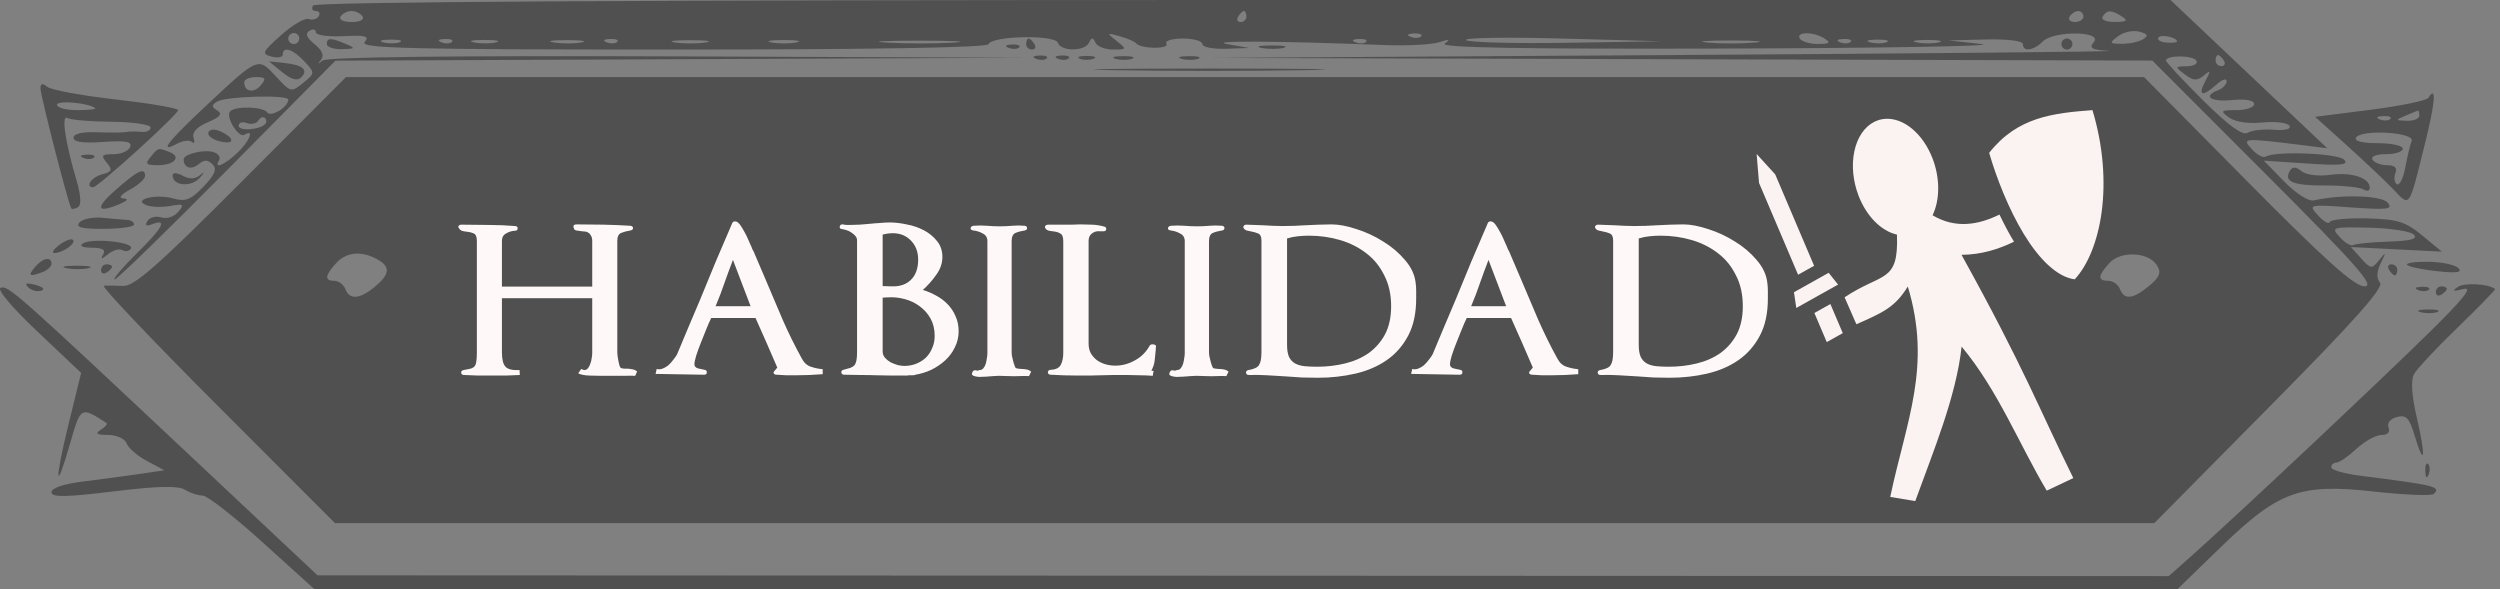 <svg width="454" height="107" viewBox="0 0 454 107" fill="none" xmlns="http://www.w3.org/2000/svg">
<rect x="0" y="0" width="454" height="107" fill="#808080" stroke="none"/>
<path fill-rule="evenodd" clip-rule="evenodd" d="M56.85 1C56.51 1.55 56.735 2 57.35 2C57.965 2 58.202 2.43 57.877 2.956C57.552 3.482 56.738 3.705 56.068 3.45C55.398 3.196 53.145 4.509 51.061 6.367C47.614 9.441 47.456 9.794 49.311 10.28C50.432 10.573 51.35 10.405 51.35 9.906C51.35 8.339 53.195 8.917 55.259 11.132C57.243 13.262 57.243 13.266 55.048 15.06C52.9 16.815 52.788 16.788 50.107 13.874C46.848 10.331 46.929 10.298 37.464 19.165C30.318 25.861 28.748 27.928 32.219 26.07C33.246 25.52 34.433 25.392 34.855 25.785C35.278 26.178 35.411 25.825 35.15 25C34.845 24.034 35.768 23.038 37.744 22.201C39.988 21.251 40.452 20.681 39.474 20.076C38.39 19.407 38.381 19.099 39.425 18.453C40.999 17.481 52.35 17.162 52.35 18.091C52.35 19.453 49.193 21.366 48.524 20.408C47.79 19.359 42.805 19.212 41.806 20.21C40.872 21.145 43.308 25.144 44.4 24.469C46.273 23.312 45.304 25.694 43.036 27.826C40.713 30.007 38.75 30.78 39.785 29.105C40.09 28.612 39.71 27.968 38.941 27.673C37.276 27.034 33.35 27.931 33.35 28.95C33.35 30.479 34.729 30.93 36.05 29.834C37.093 28.968 37.719 28.969 38.586 29.836C39.454 30.704 39.051 31.702 36.949 33.897C34.667 36.279 33.68 36.669 31.506 36.048C28.338 35.144 23.935 36.243 26.611 37.27C27.5 37.611 29.453 37.668 30.952 37.396C33.337 36.963 33.514 37.097 32.372 38.473C31.642 39.354 30.287 39.797 29.293 39.482C28.317 39.172 27.182 39.463 26.77 40.129C26.255 40.962 26.541 41.141 27.686 40.701C30.494 39.624 29.557 41.381 24.871 45.979C22.407 48.397 20.568 50.551 20.783 50.766C20.998 50.981 30.115 42.125 41.044 31.086L60.914 11.015L123.882 10.75L186.85 10.485L123.3 10.242C82.039 10.085 59.329 10.351 58.55 11C57.698 11.71 57.622 11.67 58.289 10.861C58.913 10.104 58.524 9.151 57.127 8.02C55.674 6.844 55.384 6.097 56.188 5.6C56.827 5.205 57.35 5.319 57.35 5.853C57.35 6.386 59.597 6.708 62.343 6.568C66.426 6.36 67.132 6.558 66.22 7.657C65.289 8.778 74.51 9 122.144 9C158.503 9 179.304 8.645 179.517 8.02C180.032 6.504 191.605 6.264 192.103 7.759C192.642 9.375 197.012 9.368 197.767 7.75C198.233 6.75 198.467 6.75 198.933 7.75C199.254 8.438 200.69 9 202.124 9C204.648 9 204.67 8.95 202.791 7.448C200.927 5.958 200.949 5.924 203.35 6.583C204.725 6.961 206.075 7.546 206.35 7.885C207.178 8.903 212.442 8.958 211.814 7.941C211.492 7.42 212.821 7 214.791 7C216.748 7 218.35 7.45 218.35 8C218.35 8.55 220.262 8.936 222.6 8.858L226.85 8.716L222.85 8.006C219.188 7.356 232.329 7.436 251.35 8.178C255.475 8.34 259.975 8.111 261.35 7.67C263.221 7.071 263.473 7.133 262.35 7.919C261.295 8.658 276.432 8.924 313.35 8.817C342.225 8.733 363.15 8.365 359.85 8L353.85 7.336L360.6 7.168C364.545 7.07 367.35 7.415 367.35 8C367.35 9.466 369.274 9.219 370.956 7.537C372.955 5.537 381.907 5.624 380.244 7.627C379.316 8.746 379.822 9.045 382.978 9.241C385.107 9.374 349.275 9.716 303.35 10L219.85 10.517L305.359 10.759L390.868 11L411.35 31.5C428.086 48.251 431.388 52 429.403 52C427.576 52 422.312 47.29 408.169 33L389.364 14H226.097H62.83L43.84 33.036C28.687 48.225 24.345 52.043 22.35 51.93C20.975 51.852 19.404 51.836 18.859 51.894C18.314 51.952 27.535 61.675 39.35 73.5L60.833 95H226.027H391.221L412.221 73.775C427.521 58.312 432.949 52.221 432.216 51.339C431.538 50.522 431.577 49.375 432.336 47.814C433.342 45.744 433.312 45.684 432.052 47.241C430.722 48.884 430.538 48.866 428.781 46.924L426.918 44.866L435.179 45.282L443.44 45.699L439.875 42.76C436.813 40.236 435.396 39.799 429.829 39.661C426.265 39.572 423.225 39.872 423.074 40.327C422.923 40.781 421.976 40.244 420.969 39.132C419.145 37.116 419.161 37.112 426.961 37.668C433.643 38.144 434.61 38.018 433.603 36.805C432.505 35.482 425.196 35.255 420.189 36.39C419.238 36.605 416.944 35.144 414.822 32.971L411.115 29.175L418.983 29.696C425.142 30.103 426.598 29.952 425.691 28.999C424.571 27.823 413.151 27.387 411.424 28.454C410.98 28.728 409.847 28.102 408.905 27.061C407.054 25.016 407.245 25.005 419.238 26.497L422.625 26.919L416.738 21.357C413.499 18.298 407.095 12.241 402.506 7.898L394.162 0H225.815C114.662 0 57.258 0.34 56.85 1ZM65.85 3C66.202 3.569 65.341 4 63.85 4C62.359 4 61.498 3.569 61.85 3C62.19 2.45 63.09 2 63.85 2C64.61 2 65.51 2.45 65.85 3ZM226.35 3C226.35 3.55 225.873 4 225.291 4C224.709 4 224.51 3.55 224.85 3C225.19 2.45 225.666 2 225.909 2C226.152 2 226.35 2.45 226.35 3ZM378.35 3C378.35 3.55 377.648 4 376.791 4C375.934 4 375.51 3.55 375.85 3C376.19 2.45 376.891 2 377.409 2C377.927 2 378.35 2.45 378.35 3ZM385.35 3C386.515 3.753 386.222 3.973 384.041 3.985C382.42 3.994 381.493 3.577 381.85 3C382.617 1.758 383.429 1.758 385.35 3ZM389.185 7.123C388.451 7.589 386.725 7.962 385.35 7.953C383.027 7.938 382.977 7.84 384.646 6.574C385.635 5.825 387.36 5.451 388.481 5.745C390.037 6.151 390.203 6.478 389.185 7.123ZM54.35 7C54.35 7.55 53.9 8 53.35 8C52.8 8 52.35 7.55 52.35 7C52.35 6.45 52.8 6 53.35 6C53.9 6 54.35 6.45 54.35 7ZM258.079 6.604C257.747 6.936 256.884 6.972 256.163 6.683C255.365 6.364 255.602 6.127 256.767 6.079C257.821 6.036 258.411 6.272 258.079 6.604ZM284.424 7.772C274.84 7.924 266.649 7.7 266.222 7.274C265.795 6.848 273.636 6.724 283.648 6.998L301.85 7.495L284.424 7.772ZM331.35 7C332.523 7.758 332.264 7.973 330.159 7.985C328.679 7.993 327.19 7.55 326.85 7C326.061 5.723 329.374 5.723 331.35 7ZM395.35 7.545C395.35 7.727 394.481 7.81 393.419 7.73C392.357 7.65 391.697 7.248 391.951 6.836C392.374 6.153 395.35 6.773 395.35 7.545ZM59.35 8C59.35 8.55 60.587 8.968 62.1 8.93C64.537 8.867 64.622 8.762 62.85 8C60.119 6.826 59.35 6.826 59.35 8ZM72.619 7.656C71.942 7.93 70.592 7.947 69.619 7.693C68.646 7.439 69.2 7.215 70.85 7.195C72.5 7.175 73.296 7.382 72.619 7.656ZM82.079 7.604C81.747 7.936 80.884 7.972 80.163 7.683C79.365 7.364 79.602 7.127 80.767 7.079C81.821 7.036 82.411 7.272 82.079 7.604ZM90.112 7.687C89.156 7.937 87.356 7.946 86.112 7.707C84.868 7.468 85.65 7.263 87.85 7.252C90.05 7.241 91.068 7.437 90.112 7.687ZM105.614 7.704C104.384 7.941 102.134 7.947 100.614 7.718C99.094 7.488 100.1 7.294 102.85 7.286C105.6 7.279 106.844 7.467 105.614 7.704ZM112.079 7.604C111.747 7.936 110.884 7.972 110.163 7.683C109.365 7.364 109.602 7.127 110.767 7.079C111.821 7.036 112.411 7.272 112.079 7.604ZM128.1 7.716C126.588 7.945 124.112 7.945 122.6 7.716C121.088 7.487 122.325 7.3 125.35 7.3C128.375 7.3 129.612 7.487 128.1 7.716ZM144.6 7.706C143.362 7.944 141.338 7.944 140.1 7.706C138.862 7.467 139.875 7.272 142.35 7.272C144.825 7.272 145.838 7.467 144.6 7.706ZM173.139 7.738C169.998 7.936 164.598 7.937 161.139 7.741C157.68 7.546 160.25 7.384 166.85 7.382C173.45 7.38 176.28 7.54 173.139 7.738ZM186.35 8C186.35 8.55 186.827 9 187.409 9C187.991 9 188.19 8.55 187.85 8C187.51 7.45 187.034 7 186.791 7C186.548 7 186.35 7.45 186.35 8ZM248.079 7.604C247.747 7.936 246.884 7.972 246.163 7.683C245.365 7.364 245.602 7.127 246.767 7.079C247.821 7.036 248.411 7.272 248.079 7.604ZM318.6 7.732C316.263 7.943 312.437 7.943 310.1 7.732C307.763 7.522 309.675 7.349 314.35 7.349C319.025 7.349 320.937 7.522 318.6 7.732ZM336.079 7.604C335.747 7.936 334.884 7.972 334.163 7.683C333.365 7.364 333.602 7.127 334.767 7.079C335.821 7.036 336.411 7.272 336.079 7.604ZM342.619 7.656C341.942 7.93 340.592 7.947 339.619 7.693C338.646 7.439 339.2 7.215 340.85 7.195C342.5 7.175 343.296 7.382 342.619 7.656ZM352.112 7.687C351.156 7.937 349.356 7.946 348.112 7.707C346.868 7.468 347.65 7.263 349.85 7.252C352.05 7.241 353.068 7.437 352.112 7.687ZM374.35 8C374.35 8.55 374.8 9 375.35 9C375.9 9 376.35 8.55 376.35 8C376.35 7.45 375.9 7 375.35 7C374.8 7 374.35 7.45 374.35 8ZM183.163 8.683C183.884 8.972 184.747 8.936 185.079 8.604C185.411 8.272 184.821 8.036 183.767 8.079C182.602 8.127 182.365 8.364 183.163 8.683ZM229.112 8.707C230.356 8.946 232.156 8.937 233.112 8.687C234.068 8.437 233.05 8.241 230.85 8.252C228.65 8.263 227.868 8.468 229.112 8.707ZM188.163 10.683C188.884 10.972 189.747 10.936 190.079 10.604C190.411 10.272 189.821 10.036 188.767 10.079C187.602 10.127 187.365 10.364 188.163 10.683ZM192.163 10.683C192.884 10.972 193.747 10.936 194.079 10.604C194.411 10.272 193.821 10.036 192.767 10.079C191.602 10.127 191.365 10.364 192.163 10.683ZM196.1 10.662C196.788 10.94 197.913 10.94 198.6 10.662C199.288 10.385 198.725 10.158 197.35 10.158C195.975 10.158 195.413 10.385 196.1 10.662ZM202.619 10.693C203.592 10.947 204.942 10.93 205.619 10.656C206.296 10.382 205.5 10.175 203.85 10.195C202.2 10.215 201.646 10.439 202.619 10.693ZM214.619 10.693C215.592 10.947 216.942 10.93 217.619 10.656C218.296 10.382 217.5 10.175 215.85 10.195C214.2 10.215 213.646 10.439 214.619 10.693ZM398.859 11.015C399.194 11.557 398.429 12.014 397.159 12.032C394.926 12.063 394.913 12.111 396.768 13.515C398.301 14.675 398.986 14.719 400.182 13.733C401.482 12.661 401.521 12.794 400.479 14.75C399.064 17.404 399.958 17.665 402.521 15.345C403.527 14.435 404.35 14.162 404.35 14.738C404.35 15.314 403.675 16.045 402.85 16.362C399.931 17.482 401.404 18.548 405.35 18.171C407.834 17.935 409.35 18.209 409.35 18.895C409.35 19.503 407.914 20 406.159 20C403.251 20 403.13 20.119 404.795 21.336C405.912 22.153 408.274 22.507 410.872 22.248C413.21 22.015 415.403 22.276 415.745 22.829C416.126 23.447 415.04 23.73 412.932 23.563C411.044 23.413 408.902 23.661 408.174 24.113C407.262 24.68 404.748 22.853 400.1 18.245C396.388 14.565 393.35 11.302 393.35 10.995C393.35 9.988 398.236 10.006 398.859 11.015ZM403.85 11C404.19 11.55 403.991 12 403.409 12C402.827 12 402.35 11.55 402.35 11C402.35 10.45 402.548 10 402.791 10C403.034 10 403.51 10.45 403.85 11ZM51.26 13.111C52.903 14.453 53.996 14.754 54.693 14.057C56.059 12.691 55.014 11.796 51.633 11.437L48.85 11.142L51.26 13.111ZM202.536 12.748C211.713 12.913 227.013 12.913 236.536 12.749C246.059 12.584 238.55 12.449 219.85 12.449C201.15 12.449 193.359 12.583 202.536 12.748ZM47.359 15.489C46.11 16.994 44.35 16.673 44.35 14.941C44.35 14.423 45.305 14 46.472 14C48.239 14 48.388 14.25 47.359 15.489ZM7.35 16.044C7.35 17.34 12.448 37.196 12.949 37.85C13.096 38.043 13.653 37.931 14.186 37.601C14.797 37.224 14.688 35.43 13.894 32.751C11.852 25.87 11.096 20.725 12.231 21.426C12.785 21.769 16.414 22.079 20.294 22.115C24.175 22.152 27.35 22.619 27.35 23.154C27.35 23.688 26.562 24.046 25.6 23.948C24.638 23.85 23.4 23.863 22.85 23.978C22.3 24.092 19.937 24.11 17.6 24.017C14.95 23.912 13.35 24.285 13.35 25.007C13.35 25.789 15.102 26.04 18.742 25.781C22.872 25.487 24.018 25.702 23.635 26.699C23.361 27.414 22.004 28 20.621 28C18.461 28 18.287 28.22 19.392 29.551C20.479 30.86 20.343 31.189 18.514 31.667C16.62 32.163 15.37 34 16.928 34C17.78 34 32.35 20.777 32.35 20.004C32.35 19.642 27.288 18.772 21.1 18.071C14.913 17.37 9.288 16.337 8.6 15.776C7.719 15.056 7.35 15.135 7.35 16.044ZM440.995 17.766C440.689 18.261 435.936 19.239 430.432 19.941L420.425 21.216L426.137 26.358C429.279 29.186 433.085 32.782 434.593 34.349C437.72 37.595 437.377 38.083 440.362 26.134C442.25 18.576 442.495 15.339 440.995 17.766ZM17.267 19.644C17.496 19.84 16.033 20 14.017 20C12 20 10.35 19.561 10.35 19.025C10.35 18.164 16.142 18.682 17.267 19.644ZM439.35 21C439.35 21.55 438.338 21.968 437.1 21.93C434.953 21.863 434.942 21.82 436.85 21C437.95 20.527 438.963 20.109 439.1 20.07C439.237 20.032 439.35 20.45 439.35 21ZM48.152 22.531C47.07 23.614 43.35 23.849 43.35 22.836C43.35 22.258 44.011 22.04 44.818 22.349C45.625 22.659 46.57 22.452 46.918 21.89C47.266 21.327 47.805 21.122 48.117 21.433C48.428 21.745 48.444 22.239 48.152 22.531ZM434.079 21.604C433.747 21.936 432.884 21.972 432.163 21.683C431.365 21.364 431.602 21.127 432.767 21.079C433.821 21.036 434.411 21.272 434.079 21.604ZM37.896 23.925C37.58 24.437 38.261 25.154 39.411 25.519C42.249 26.42 43.002 25.419 40.496 24.078C39.278 23.426 38.242 23.365 37.896 23.925ZM437.954 25.589C437.686 26.287 437.167 28.461 436.799 30.42C436.431 32.379 435.75 33.747 435.284 33.459C434.818 33.171 434.691 32.275 435.001 31.468C435.383 30.472 434.906 30 433.516 30C432.39 30 431.19 29.55 430.85 29C430.489 28.417 431.506 28 433.291 28C434.973 28 436.35 27.55 436.35 27C436.35 26.45 434.298 26 431.791 26C428.959 26 427.47 25.615 427.86 24.984C428.819 23.432 438.558 24.016 437.954 25.589ZM27.35 28.5C26.298 29.767 26.503 30 28.669 30C31.687 30 33.023 28.472 30.762 27.605C28.679 26.805 28.778 26.779 27.35 28.5ZM15.163 28.683C15.884 28.972 16.747 28.936 17.079 28.604C17.411 28.272 16.821 28.036 15.767 28.079C14.602 28.127 14.365 28.364 15.163 28.683ZM415.88 30.951C414.637 32.963 416.323 33.699 422.145 33.685C425.37 33.677 428.535 33.996 429.179 34.394C429.823 34.792 430.35 34.664 430.35 34.109C430.35 32.297 427.098 31.224 423.194 31.748C420.972 32.046 418.774 31.767 417.949 31.082C416.979 30.277 416.322 30.235 415.88 30.951ZM20.933 34.542C17.19 37.847 17.561 38.843 21.85 37C23.219 36.412 23.377 36.106 22.35 36.03C21.472 35.966 21.991 35.301 23.6 34.428C25.113 33.607 26.35 32.5 26.35 31.968C26.35 30.312 24.993 30.957 20.933 34.542ZM31.35 31.858C31.35 33.759 34.719 34.057 36.278 32.294C37.142 31.315 37.219 31.053 36.447 31.71C35.475 32.538 34.475 32.602 33.197 31.918C32.104 31.333 31.35 31.309 31.35 31.858ZM14.421 40.415C13.69 41.295 14.822 41.585 18.897 41.562C21.896 41.545 24.35 41.187 24.35 40.766C24.35 40.344 23.788 39.971 23.1 39.936C22.413 39.901 20.398 39.729 18.624 39.554C16.85 39.379 14.959 39.767 14.421 40.415ZM438.346 42.596C439.136 43.386 437.863 43.74 433.75 43.874C430.621 43.977 427.737 44.261 427.339 44.507C426.942 44.752 425.852 44.108 424.918 43.075C423.269 41.253 423.429 41.201 430.236 41.35C434.096 41.435 437.746 41.996 438.346 42.596ZM10.777 44.479C9.717 45.28 9.3 45.944 9.85 45.953C11.336 45.977 13.876 44.192 13.248 43.565C12.949 43.265 11.837 43.677 10.777 44.479ZM15.054 44.204C14.332 44.663 14.974 44.975 16.659 44.985C18.638 44.995 19.246 45.369 18.717 46.25C18.182 47.141 18.439 47.117 19.614 46.164C20.521 45.429 21.701 45.099 22.237 45.43C22.773 45.762 23.465 45.622 23.775 45.121C24.48 43.98 16.694 43.162 15.054 44.204ZM68.416 47.035C70.944 48.389 70.859 49.755 68.1 52.056C65.359 54.343 63.478 54.498 62.712 52.5C62.395 51.675 61.509 51 60.743 51C58.907 51 58.984 50.062 61.005 47.829C62.861 45.778 65.532 45.492 68.416 47.035ZM391.699 48.178C392.526 49.5 392.229 50.289 390.3 51.895C387.362 54.339 385.764 54.522 384.988 52.5C384.672 51.675 383.724 51 382.881 51C380.899 51 380.945 50.104 383.049 47.78C385.111 45.502 390.169 45.734 391.699 48.178ZM6.35 48.5C4.999 50.128 5.322 50.332 7.768 49.393C8.638 49.059 9.35 48.384 9.35 47.893C9.35 46.51 7.73 46.838 6.35 48.5ZM437.152 48.128C437.536 48.474 440.027 48.985 442.687 49.265C446.205 49.635 447.224 49.474 446.424 48.674C445.819 48.069 443.328 47.557 440.889 47.537C438.449 47.517 436.767 47.783 437.152 48.128ZM12.112 48.707C13.356 48.946 15.156 48.937 16.112 48.687C17.068 48.437 16.05 48.241 13.85 48.252C11.65 48.263 10.868 48.468 12.112 48.707ZM18.35 49.059C18.35 49.641 18.8 49.84 19.35 49.5C19.9 49.16 20.35 48.684 20.35 48.441C20.35 48.198 19.9 48 19.35 48C18.8 48 18.35 48.477 18.35 49.059ZM433.85 49C434.19 49.55 434.666 50 434.909 50C435.152 50 435.35 49.55 435.35 49C435.35 48.45 434.873 48 434.291 48C433.709 48 433.51 48.45 433.85 49ZM5.118 52.168C5.7 52.75 6.765 53.028 7.487 52.788C8.236 52.538 7.782 52.085 6.43 51.731C4.767 51.296 4.376 51.426 5.118 52.168ZM446.342 52.107C445.216 52.88 445.464 52.973 447.35 52.486C449.179 52.014 447.435 54.211 440.85 60.672C431.468 69.877 406.133 93.689 398.35 100.616L393.85 104.621L225.756 104.55L57.661 104.479L35.756 83.9C2.926 53.058 1.492 51.785 0.119 52.256C-0.621 52.51 2.16 55.822 6.792 60.205L14.735 67.718L12.47 76.953C9.859 87.6 10.034 89.938 12.736 80.503C14.654 73.804 14.667 73.797 19.321 76.804C19.58 76.972 19.13 77.527 18.321 78.039C17.207 78.743 17.526 78.973 19.631 78.985C21.2 78.993 22.67 79.67 23.003 80.537C23.327 81.382 25 82.823 26.721 83.738L29.85 85.402L25.35 86.068C22.875 86.435 18.262 87.052 15.1 87.439C11.596 87.869 9.35 88.625 9.35 89.375C9.35 90.341 11.767 90.312 20.6 89.239C28.648 88.262 32.344 88.176 33.586 88.936C34.541 89.521 35.996 90 36.819 90C37.641 90 42.541 93.825 47.708 98.5L57.101 107H226.258H395.415L403.132 99.515C413.826 89.144 417.601 87.764 431.164 89.269C436.733 89.887 441.604 90.08 441.987 89.696C443.308 88.375 442.298 88.126 428.6 86.39C425.713 86.024 423.35 85.337 423.35 84.862C423.35 84.388 423.777 84 424.298 84C424.82 84 426.461 82.875 427.945 81.5C429.428 80.125 431.462 79 432.465 79C433.596 79 434.088 78.481 433.762 77.631C433.451 76.821 434.071 76.045 435.282 75.728C436.967 75.287 437.534 75.882 438.499 79.103C440.296 85.102 440.574 83.06 438.923 75.983C437.974 71.913 437.778 69.07 438.37 67.963C438.875 67.02 442.452 63.193 446.32 59.459C450.188 55.724 453.24 52.582 453.101 52.475C451.873 51.528 447.531 51.291 446.342 52.107ZM439.163 52.683C439.884 52.972 440.747 52.936 441.079 52.604C441.411 52.272 440.821 52.036 439.767 52.079C438.602 52.127 438.365 52.364 439.163 52.683ZM442.35 53.059C442.35 53.641 442.8 53.84 443.35 53.5C443.9 53.16 444.35 52.684 444.35 52.441C444.35 52.198 443.9 52 443.35 52C442.8 52 442.35 52.477 442.35 53.059ZM439.619 56.693C440.592 56.947 441.942 56.93 442.619 56.656C443.296 56.382 442.5 56.175 440.85 56.195C439.2 56.215 438.646 56.439 439.619 56.693ZM440.429 85.583C440.477 86.748 440.714 86.985 441.033 86.188C441.322 85.466 441.286 84.603 440.954 84.271C440.622 83.939 440.386 84.529 440.429 85.583Z" fill="#505050"/>
<path d="M115.7 67.45C115.4 67.217 115.083 67.083 114.75 67.05C114.45 66.983 114.15 66.95 113.85 66.95C113.683 66.95 113.5 66.95 113.3 66.95C113.133 66.917 112.967 66.883 112.8 66.85C112.7 66.817 112.6 66.667 112.5 66.4C112.433 66.133 112.367 65.85 112.3 65.55C112.233 65.217 112.183 64.917 112.15 64.65C112.117 64.35 112.1 64.133 112.1 64V43.75C112.1 42.983 112.333 42.5 112.8 42.3C113.3 42.1 113.867 41.95 114.5 41.85C114.833 41.783 114.983 41.633 114.95 41.4C114.95 41.167 114.783 41.033 114.45 41C112.85 40.9 111.233 40.833 109.6 40.8C107.967 40.767 106.333 40.75 104.7 40.75C104.267 40.75 104.083 40.917 104.15 41.25C104.217 41.617 104.383 41.817 104.65 41.85C104.95 41.883 105.3 41.933 105.7 42C105.9 42 106.1 42.017 106.3 42.05C106.533 42.083 106.733 42.167 106.9 42.3C107.1 42.433 107.25 42.617 107.35 42.85C107.483 43.083 107.55 43.4 107.55 43.8V52.05H91.15V43.75C91.15 43.117 91.4 42.667 91.9 42.4C92.4 42.1 92.933 41.933 93.5 41.9C93.833 41.9 94 41.767 94 41.5C94.033 41.233 93.883 41.083 93.55 41.05C91.95 40.917 90.333 40.85 88.7 40.85C87.067 40.817 85.45 40.8 83.85 40.8C83.583 40.8 83.4 40.867 83.3 41C83.2 41.133 83.217 41.283 83.35 41.45C83.517 41.717 83.733 41.883 84 41.95C84.3 42.017 84.617 42.067 84.95 42.1C85.317 42.133 85.683 42.233 86.05 42.4C86.417 42.567 86.6 43.033 86.6 43.8V64.1C86.6 64.733 86.567 65.233 86.5 65.6C86.467 65.967 86.367 66.267 86.2 66.5C86.033 66.7 85.783 66.85 85.45 66.95C85.15 67.017 84.733 67.1 84.2 67.2C83.867 67.267 83.717 67.433 83.75 67.7C83.783 67.967 83.967 68.1 84.3 68.1C85.167 68.133 86.017 68.167 86.85 68.2C87.683 68.2 88.533 68.2 89.4 68.2C90.233 68.2 91.05 68.2 91.85 68.2C92.683 68.167 93.533 68.133 94.4 68.1L94.35 67.2C93.083 67.267 92.233 67.067 91.8 66.6C91.367 66.133 91.15 65.267 91.15 64V54.15H107.55V64.1C107.55 64.367 107.517 64.683 107.45 65.05C107.417 65.383 107.333 65.717 107.2 66.05C107.1 66.383 106.95 66.667 106.75 66.9C106.583 67.1 106.367 67.2 106.1 67.2C106 67.2 105.817 67.133 105.55 67L105 67.8C105.467 68.033 106.133 68.167 107 68.2C107.867 68.233 108.583 68.25 109.15 68.25H111.65C112.25 68.25 112.85 68.25 113.45 68.25C114.083 68.217 114.717 68.217 115.35 68.25L115.7 67.45ZM149.405 67.95V67.05C148.672 66.983 147.955 66.833 147.255 66.6C146.555 66.367 146.005 65.867 145.605 65.1C144.338 62.8 143.172 60.433 142.105 58C141.072 55.533 140.038 53.1 139.005 50.7L136.805 45.55V45.6C136.738 45.5 136.672 45.367 136.605 45.2C136.538 45 136.455 44.783 136.355 44.55V44.6C136.188 44.233 136.005 43.817 135.805 43.35C135.605 42.883 135.388 42.45 135.155 42.05C134.922 41.617 134.688 41.233 134.455 40.9C134.222 40.567 133.988 40.35 133.755 40.25C133.388 40.15 133.138 40.217 133.005 40.45C132.005 42.783 131.005 45.117 130.005 47.45C129.038 49.783 128.072 52.133 127.105 54.5C126.438 56.1 125.738 57.75 125.005 59.45C124.305 61.117 123.622 62.75 122.955 64.35C122.788 64.65 122.555 64.983 122.255 65.35C121.988 65.717 121.688 66.05 121.355 66.35C121.022 66.617 120.672 66.817 120.305 66.95C119.938 67.083 119.588 67.1 119.255 67L119.055 67.9L127.855 68.05C128.188 68.05 128.355 67.917 128.355 67.65C128.388 67.35 128.238 67.183 127.905 67.15C127.572 67.083 127.188 67 126.755 66.9C126.322 66.767 126.105 66.517 126.105 66.15C126.105 65.85 126.205 65.35 126.405 64.65C126.638 63.917 126.922 63.133 127.255 62.3C127.588 61.467 127.922 60.633 128.255 59.8C128.588 58.967 128.888 58.283 129.155 57.75H137.205C137.905 59.317 138.572 60.817 139.205 62.25C139.838 63.683 140.488 65.183 141.155 66.75L140.705 67.3C140.505 67.467 140.438 67.633 140.505 67.8C140.605 67.967 140.788 68.05 141.055 68.05C141.655 68.083 142.238 68.117 142.805 68.15C143.372 68.15 143.955 68.15 144.555 68.15C145.388 68.15 146.205 68.133 147.005 68.1C147.805 68.067 148.605 68.017 149.405 67.95ZM136.305 55.6H129.955C130.588 54.1 131.122 52.7 131.555 51.4C132.022 50.067 132.538 48.667 133.105 47.2L136.305 55.6ZM174.089 60.15C174.089 59.15 173.906 58.25 173.539 57.45C173.206 56.65 172.739 55.933 172.139 55.3C171.539 54.667 170.839 54.133 170.039 53.7C169.273 53.267 168.456 52.917 167.589 52.65C168.456 51.883 169.256 50.983 169.989 49.95C170.756 48.917 171.139 47.817 171.139 46.65C171.139 45.517 170.806 44.55 170.139 43.75C169.506 42.95 168.706 42.3 167.739 41.8C166.773 41.3 165.739 40.95 164.639 40.75C163.539 40.517 162.539 40.4 161.639 40.4C161.006 40.4 160.373 40.433 159.739 40.5C159.106 40.533 158.489 40.583 157.889 40.65C157.256 40.717 156.656 40.767 156.089 40.8C155.523 40.833 154.939 40.85 154.339 40.85C154.139 40.85 153.923 40.85 153.689 40.85C153.489 40.817 153.273 40.783 153.039 40.75C152.739 40.717 152.556 40.85 152.489 41.15C152.456 41.417 152.589 41.567 152.889 41.6C153.123 41.633 153.406 41.7 153.739 41.8C154.073 41.9 154.373 42.05 154.639 42.25C154.906 42.417 155.139 42.617 155.339 42.85C155.539 43.083 155.639 43.35 155.639 43.65V63.95C155.639 64.55 155.606 65.033 155.539 65.4C155.473 65.767 155.356 66.067 155.189 66.3C155.023 66.5 154.773 66.667 154.439 66.8C154.106 66.9 153.689 67.017 153.189 67.15C152.889 67.217 152.756 67.383 152.789 67.65C152.823 67.917 153.006 68.05 153.339 68.05C154.239 68.05 155.206 68.067 156.239 68.1C157.306 68.1 158.273 68.117 159.139 68.15C160.106 68.183 161.056 68.2 161.989 68.2C162.956 68.2 163.923 68.2 164.889 68.2V68.15H164.989C165.256 68.15 165.489 68.15 165.689 68.15C165.923 68.15 166.123 68.117 166.289 68.05H166.239C167.239 67.883 168.206 67.583 169.139 67.15C170.073 66.683 170.906 66.117 171.639 65.45C172.373 64.783 172.956 64 173.389 63.1C173.856 62.2 174.089 61.217 174.089 60.15ZM166.739 47.15C166.739 48.75 166.289 49.983 165.389 50.85C164.523 51.683 163.339 52.067 161.839 52L160.289 51.95V42.6C160.956 42.433 161.573 42.35 162.139 42.35C163.473 42.35 164.573 42.8 165.439 43.7C166.306 44.6 166.739 45.75 166.739 47.15ZM169.739 61C169.739 61.8 169.589 62.533 169.289 63.2C169.023 63.867 168.639 64.45 168.139 64.95C167.639 65.417 167.056 65.783 166.389 66.05C165.723 66.317 165.006 66.45 164.239 66.45C163.906 66.45 163.506 66.4 163.039 66.3C162.606 66.167 162.173 66 161.739 65.8C161.339 65.567 160.989 65.283 160.689 64.95C160.423 64.617 160.289 64.233 160.289 63.8V54.05L161.189 54C162.223 53.933 163.239 54.033 164.239 54.3C165.273 54.567 166.189 55 166.989 55.6C167.823 56.2 168.489 56.95 168.989 57.85C169.489 58.75 169.739 59.8 169.739 61ZM187.262 67.5C186.995 67.267 186.712 67.133 186.412 67.1C186.145 67.033 185.828 67 185.462 67C185.295 67 185.112 66.983 184.912 66.95C184.712 66.917 184.562 66.883 184.462 66.85C184.395 66.75 184.312 66.567 184.212 66.3C184.112 66.033 184.028 65.75 183.962 65.45C183.895 65.15 183.828 64.867 183.762 64.6C183.728 64.333 183.712 64.133 183.712 64V43.8C183.712 43 183.945 42.5 184.412 42.3C184.878 42.1 185.445 41.95 186.112 41.85C186.412 41.783 186.545 41.633 186.512 41.4C186.512 41.167 186.362 41.033 186.062 41C185.295 40.933 184.545 40.933 183.812 41C183.078 41.067 182.328 41.1 181.562 41.1C180.795 41.1 180.012 41.067 179.212 41C178.412 40.933 177.612 40.933 176.812 41C176.478 41.033 176.295 41.183 176.262 41.45C176.262 41.683 176.428 41.817 176.762 41.85C177.362 41.917 177.928 42.1 178.462 42.4C179.028 42.667 179.312 43.133 179.312 43.8V64.15C179.312 64.417 179.278 64.717 179.212 65.05C179.178 65.383 179.112 65.717 179.012 66.05C178.912 66.383 178.762 66.667 178.562 66.9C178.395 67.1 178.178 67.2 177.912 67.2C177.845 67.2 177.745 67.233 177.612 67.3C177.512 67.333 177.378 67.317 177.212 67.25C176.912 67.183 176.695 67.317 176.562 67.65C176.428 67.95 176.512 68.15 176.812 68.25C177.045 68.35 177.362 68.417 177.762 68.45C178.195 68.45 178.628 68.433 179.062 68.4C179.528 68.367 179.962 68.333 180.362 68.3C180.762 68.267 181.095 68.25 181.362 68.25L183.262 68.3C183.895 68.333 184.495 68.333 185.062 68.3C185.662 68.267 186.262 68.267 186.862 68.3L187.262 67.5ZM209.939 62.95C209.939 62.717 209.789 62.583 209.489 62.55C209.189 62.483 208.956 62.55 208.789 62.75C208.156 63.917 207.256 64.817 206.089 65.45C204.956 66.083 203.773 66.4 202.539 66.4C201.939 66.4 201.339 66.317 200.739 66.15C200.173 65.983 199.656 65.733 199.189 65.4C198.756 65.067 198.389 64.65 198.089 64.15C197.823 63.65 197.689 63.067 197.689 62.4V43.75C197.689 43.15 197.889 42.7 198.289 42.4C198.723 42.067 199.223 41.933 199.789 42H200.389C200.689 42 200.856 41.883 200.889 41.65C200.923 41.383 200.806 41.217 200.539 41.15C199.839 40.95 199.106 40.833 198.339 40.8C197.606 40.767 196.873 40.75 196.139 40.75C195.639 40.75 195.139 40.767 194.639 40.8C194.173 40.8 193.689 40.8 193.189 40.8H190.389C190.156 40.8 189.973 40.867 189.839 41C189.739 41.133 189.739 41.283 189.839 41.45C189.939 41.65 190.156 41.8 190.489 41.9C190.856 41.967 191.189 42.017 191.489 42.05C191.856 42.083 192.206 42.2 192.539 42.4C192.906 42.567 193.089 43.033 193.089 43.8V64.1C193.089 64.967 192.939 65.683 192.639 66.25C192.339 66.817 191.739 67.117 190.839 67.15C190.506 67.15 190.323 67.3 190.289 67.6C190.289 67.867 190.456 68.017 190.789 68.05C192.423 68.15 194.106 68.2 195.839 68.2C196.506 68.2 197.189 68.2 197.889 68.2C198.589 68.167 199.273 68.15 199.939 68.15C200.739 68.117 201.523 68.1 202.289 68.1C203.089 68.1 203.889 68.1 204.689 68.1C205.456 68.1 206.223 68.117 206.989 68.15C207.789 68.15 208.573 68.183 209.339 68.25L209.489 67.35C209.389 67.317 209.323 67.317 209.289 67.35C209.256 67.35 209.189 67.333 209.089 67.3C209.423 66.7 209.623 66.083 209.689 65.45C209.756 64.783 209.823 64.117 209.889 63.45C209.889 63.35 209.889 63.267 209.889 63.2C209.923 63.1 209.939 63.017 209.939 62.95ZM223.102 67.5C222.835 67.267 222.552 67.133 222.252 67.1C221.985 67.033 221.668 67 221.302 67C221.135 67 220.952 66.983 220.752 66.95C220.552 66.917 220.402 66.883 220.302 66.85C220.235 66.75 220.152 66.567 220.052 66.3C219.952 66.033 219.868 65.75 219.802 65.45C219.735 65.15 219.668 64.867 219.602 64.6C219.568 64.333 219.552 64.133 219.552 64V43.8C219.552 43 219.785 42.5 220.252 42.3C220.718 42.1 221.285 41.95 221.952 41.85C222.252 41.783 222.385 41.633 222.352 41.4C222.352 41.167 222.202 41.033 221.902 41C221.135 40.933 220.385 40.933 219.652 41C218.918 41.067 218.168 41.1 217.402 41.1C216.635 41.1 215.852 41.067 215.052 41C214.252 40.933 213.452 40.933 212.652 41C212.318 41.033 212.135 41.183 212.102 41.45C212.102 41.683 212.268 41.817 212.602 41.85C213.202 41.917 213.768 42.1 214.302 42.4C214.868 42.667 215.152 43.133 215.152 43.8V64.15C215.152 64.417 215.118 64.717 215.052 65.05C215.018 65.383 214.952 65.717 214.852 66.05C214.752 66.383 214.602 66.667 214.402 66.9C214.235 67.1 214.018 67.2 213.752 67.2C213.685 67.2 213.585 67.233 213.452 67.3C213.352 67.333 213.218 67.317 213.052 67.25C212.752 67.183 212.535 67.317 212.402 67.65C212.268 67.95 212.352 68.15 212.652 68.25C212.885 68.35 213.202 68.417 213.602 68.45C214.035 68.45 214.468 68.433 214.902 68.4C215.368 68.367 215.802 68.333 216.202 68.3C216.602 68.267 216.935 68.25 217.202 68.25L219.102 68.3C219.735 68.333 220.335 68.333 220.902 68.3C221.502 68.267 222.102 68.267 222.702 68.3L223.102 67.5ZM257.179 54.2C257.179 53.733 257.179 53.267 257.179 52.8C257.179 52.3 257.146 51.817 257.079 51.35C256.913 49.883 256.263 48.5 255.129 47.2C254.029 45.9 252.713 44.783 251.179 43.85C249.646 42.883 248.029 42.133 246.329 41.6C244.629 41.033 243.113 40.75 241.779 40.75C241.079 40.75 240.313 40.767 239.479 40.8C238.679 40.833 237.929 40.867 237.229 40.9C235.763 41 234.313 41.05 232.879 41.05C232.313 41.05 231.696 41.033 231.029 41C230.363 40.967 229.729 40.933 229.129 40.9C228.663 40.867 228.196 40.85 227.729 40.85C227.296 40.817 226.846 40.8 226.379 40.8C226.146 40.8 225.979 40.867 225.879 41C225.779 41.1 225.763 41.233 225.829 41.4C225.929 41.6 226.113 41.75 226.379 41.85C226.679 41.917 226.979 41.983 227.279 42.05C227.679 42.117 228.079 42.233 228.479 42.4C228.879 42.567 229.079 42.983 229.079 43.65V63.95C229.079 65.083 228.929 65.867 228.629 66.3C228.363 66.733 227.729 67.033 226.729 67.2C226.396 67.267 226.246 67.433 226.279 67.7C226.313 67.967 226.496 68.1 226.829 68.1C227.863 68.067 228.963 68.083 230.129 68.15C231.296 68.217 232.413 68.283 233.479 68.35C234.446 68.417 235.413 68.483 236.379 68.55C237.379 68.583 238.363 68.6 239.329 68.6C241.696 68.6 243.963 68.35 246.129 67.85C248.296 67.35 250.196 66.533 251.829 65.4C253.463 64.267 254.763 62.783 255.729 60.95C256.696 59.117 257.179 56.867 257.179 54.2ZM252.629 55.6C252.629 57.6 252.263 59.3 251.529 60.7C250.796 62.067 249.813 63.2 248.579 64.1C247.346 64.967 245.913 65.6 244.279 66C242.646 66.4 240.946 66.6 239.179 66.6C238.346 66.6 237.596 66.567 236.929 66.5C236.263 66.433 235.679 66.267 235.179 66C234.713 65.733 234.346 65.333 234.079 64.8C233.846 64.267 233.729 63.533 233.729 62.6V43.3C234.396 43.1 235.063 42.967 235.729 42.9C236.396 42.833 237.063 42.8 237.729 42.8C239.696 42.8 241.579 43.067 243.379 43.6C245.179 44.133 246.763 44.933 248.129 46C249.496 47.033 250.579 48.367 251.379 50C252.213 51.6 252.629 53.467 252.629 55.6ZM286.612 67.95V67.05C285.879 66.983 285.162 66.833 284.462 66.6C283.762 66.367 283.212 65.867 282.812 65.1C281.545 62.8 280.379 60.433 279.312 58C278.279 55.533 277.245 53.1 276.212 50.7L274.012 45.55V45.6C273.945 45.5 273.879 45.367 273.812 45.2C273.745 45 273.662 44.783 273.562 44.55V44.6C273.395 44.233 273.212 43.817 273.012 43.35C272.812 42.883 272.595 42.45 272.362 42.05C272.129 41.617 271.895 41.233 271.662 40.9C271.429 40.567 271.195 40.35 270.962 40.25C270.595 40.15 270.345 40.217 270.212 40.45C269.212 42.783 268.212 45.117 267.212 47.45C266.245 49.783 265.279 52.133 264.312 54.5C263.645 56.1 262.945 57.75 262.212 59.45C261.512 61.117 260.829 62.75 260.162 64.35C259.995 64.65 259.762 64.983 259.462 65.35C259.195 65.717 258.895 66.05 258.562 66.35C258.229 66.617 257.879 66.817 257.512 66.95C257.145 67.083 256.795 67.1 256.462 67L256.262 67.9L265.062 68.05C265.395 68.05 265.562 67.917 265.562 67.65C265.595 67.35 265.445 67.183 265.112 67.15C264.779 67.083 264.395 67 263.962 66.9C263.529 66.767 263.312 66.517 263.312 66.15C263.312 65.85 263.412 65.35 263.612 64.65C263.845 63.917 264.129 63.133 264.462 62.3C264.795 61.467 265.129 60.633 265.462 59.8C265.795 58.967 266.095 58.283 266.362 57.75H274.412C275.112 59.317 275.779 60.817 276.412 62.25C277.045 63.683 277.695 65.183 278.362 66.75L277.912 67.3C277.712 67.467 277.645 67.633 277.712 67.8C277.812 67.967 277.995 68.05 278.262 68.05C278.862 68.083 279.445 68.117 280.012 68.15C280.579 68.15 281.162 68.15 281.762 68.15C282.595 68.15 283.412 68.133 284.212 68.1C285.012 68.067 285.812 68.017 286.612 67.95ZM273.512 55.6H267.162C267.795 54.1 268.329 52.7 268.762 51.4C269.229 50.067 269.745 48.667 270.312 47.2L273.512 55.6ZM321.046 54.2C321.046 53.733 321.046 53.267 321.046 52.8C321.046 52.3 321.013 51.817 320.946 51.35C320.78 49.883 320.13 48.5 318.996 47.2C317.896 45.9 316.58 44.783 315.046 43.85C313.513 42.883 311.896 42.133 310.196 41.6C308.496 41.033 306.98 40.75 305.646 40.75C304.946 40.75 304.18 40.767 303.346 40.8C302.546 40.833 301.796 40.867 301.096 40.9C299.63 41 298.18 41.05 296.746 41.05C296.18 41.05 295.563 41.033 294.896 41C294.23 40.967 293.596 40.933 292.996 40.9C292.53 40.867 292.063 40.85 291.596 40.85C291.163 40.817 290.713 40.8 290.246 40.8C290.013 40.8 289.846 40.867 289.746 41C289.646 41.1 289.63 41.233 289.696 41.4C289.796 41.6 289.98 41.75 290.246 41.85C290.546 41.917 290.846 41.983 291.146 42.05C291.546 42.117 291.946 42.233 292.346 42.4C292.746 42.567 292.946 42.983 292.946 43.65V63.95C292.946 65.083 292.796 65.867 292.496 66.3C292.23 66.733 291.596 67.033 290.596 67.2C290.263 67.267 290.113 67.433 290.146 67.7C290.18 67.967 290.363 68.1 290.696 68.1C291.73 68.067 292.83 68.083 293.996 68.15C295.163 68.217 296.28 68.283 297.346 68.35C298.313 68.417 299.28 68.483 300.246 68.55C301.246 68.583 302.23 68.6 303.196 68.6C305.563 68.6 307.83 68.35 309.996 67.85C312.163 67.35 314.063 66.533 315.696 65.4C317.33 64.267 318.63 62.783 319.596 60.95C320.563 59.117 321.046 56.867 321.046 54.2ZM316.496 55.6C316.496 57.6 316.13 59.3 315.396 60.7C314.663 62.067 313.68 63.2 312.446 64.1C311.213 64.967 309.78 65.6 308.146 66C306.513 66.4 304.813 66.6 303.046 66.6C302.213 66.6 301.463 66.567 300.796 66.5C300.13 66.433 299.546 66.267 299.046 66C298.58 65.733 298.213 65.333 297.946 64.8C297.713 64.267 297.596 63.533 297.596 62.6V43.3C298.263 43.1 298.93 42.967 299.596 42.9C300.263 42.833 300.93 42.8 301.596 42.8C303.563 42.8 305.446 43.067 307.246 43.6C309.046 44.133 310.63 44.933 311.996 46C313.363 47.033 314.446 48.367 315.246 50C316.08 51.6 316.496 53.467 316.496 55.6Z" fill="#FEF8F8"/>
<path d="M379.991 20C372.818 20.544 366.336 21.251 361.232 27.759C362.562 32.331 364.76 37.947 367.516 42.486C370.281 47.037 373.551 50.309 376.767 50.727C381.521 45.615 384.007 33.316 379.991 20V20ZM342.504 21.573C341.747 21.603 341.021 21.793 340.349 22.136C339.468 22.584 338.697 23.288 338.078 24.206C337.46 25.125 337.007 26.24 336.745 27.488C336.482 28.736 336.417 30.093 336.551 31.481C336.685 32.869 337.017 34.261 337.527 35.577C338.23 37.389 339.248 39 340.474 40.237C341.699 41.475 343.086 42.293 344.487 42.604C344.809 51.497 341.867 49.39 334.977 53.986L337.119 58.886C341.914 56.763 344.109 55.84 346.458 52.034C350.852 66.557 346.206 76.347 343.265 90.24L347.81 91C351.005 82.148 355.241 72.08 356.228 62.946C362.826 70.853 366.677 80.674 371.686 89.101L376.515 86.82C370.339 74.338 367.666 66.97 356.212 46.277C359.828 46.247 362.93 45.258 365.742 43.893C364.793 42.33 363.913 40.664 363.109 38.962C359.303 40.831 355.15 41.59 350.955 39.094C351.628 37.697 351.98 36.006 351.978 34.189C351.975 32.373 351.617 30.494 350.939 28.741C350.11 26.6 348.843 24.749 347.325 23.459C345.808 22.169 344.118 21.508 342.504 21.573V21.573ZM319 27.957L319.443 33.229L326.535 49.894L329.443 48.266L322.38 31.67L319 27.957V27.957ZM332.087 49.539L325.783 53.068L326.206 55.928L333.793 51.681L332.087 49.539ZM332.4 55.214L329.492 56.842L331.739 62.123L334.647 60.495L332.4 55.214V55.214Z" fill="#FBF2F2"/>
</svg>
